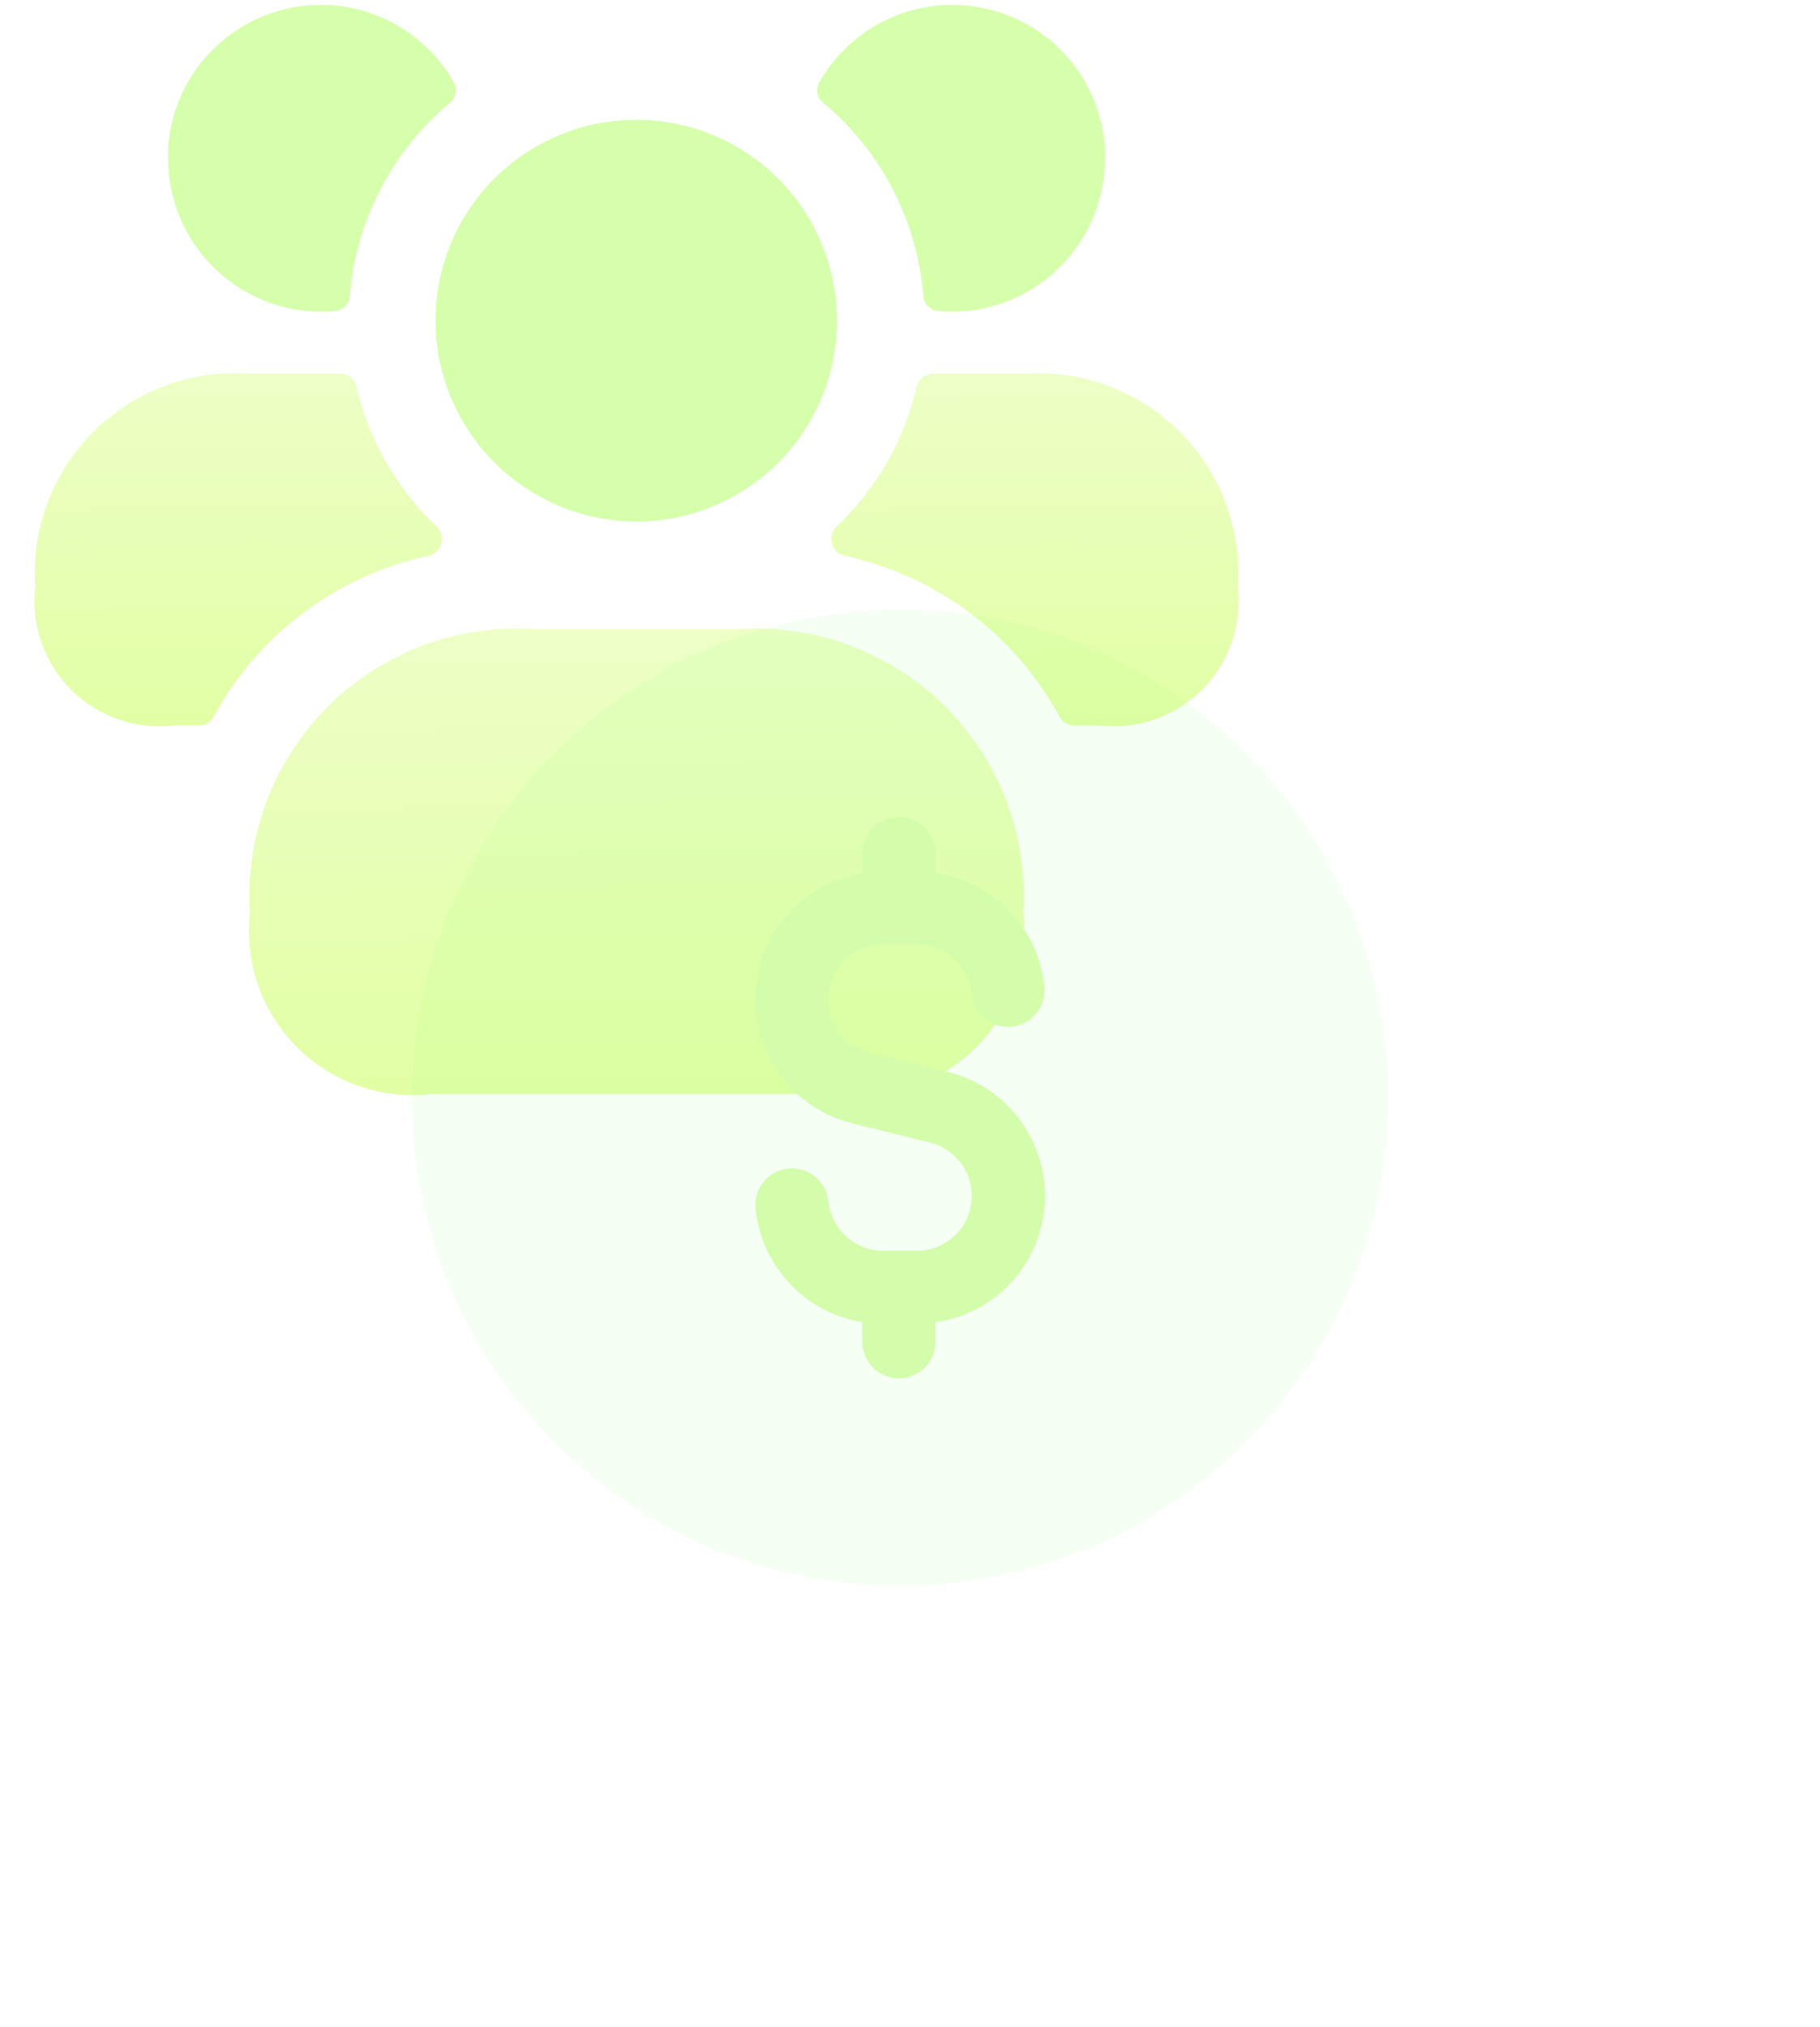 <svg width="53" height="59" viewBox="0 0 53 59" fill="none" xmlns="http://www.w3.org/2000/svg">
<g opacity="0.4">
<path d="M21.515 18.312H15.56C14.454 18.238 13.345 18.401 12.307 18.79C11.268 19.18 10.326 19.787 9.541 20.57C8.757 21.354 8.149 22.296 7.759 23.334C7.369 24.372 7.205 25.481 7.279 26.587C7.2 27.301 7.284 28.024 7.523 28.701C7.763 29.378 8.153 29.992 8.663 30.497C9.174 31.003 9.792 31.386 10.472 31.619C11.151 31.852 11.875 31.927 12.588 31.841H24.487C25.2 31.927 25.924 31.852 26.603 31.619C27.283 31.386 27.901 31.003 28.412 30.497C28.922 29.992 29.312 29.378 29.552 28.701C29.791 28.024 29.875 27.301 29.796 26.587C29.87 25.481 29.706 24.372 29.316 23.334C28.925 22.296 28.318 21.354 27.534 20.57C26.749 19.787 25.806 19.18 24.768 18.79C23.73 18.401 22.621 18.238 21.515 18.312Z" fill="white"/>
<path d="M21.515 18.312H15.56C14.454 18.238 13.345 18.401 12.307 18.79C11.268 19.18 10.326 19.787 9.541 20.57C8.757 21.354 8.149 22.296 7.759 23.334C7.369 24.372 7.205 25.481 7.279 26.587C7.2 27.301 7.284 28.024 7.523 28.701C7.763 29.378 8.153 29.992 8.663 30.497C9.174 31.003 9.792 31.386 10.472 31.619C11.151 31.852 11.875 31.927 12.588 31.841H24.487C25.2 31.927 25.924 31.852 26.603 31.619C27.283 31.386 27.901 31.003 28.412 30.497C28.922 29.992 29.312 29.378 29.552 28.701C29.791 28.024 29.875 27.301 29.796 26.587C29.87 25.481 29.706 24.372 29.316 23.334C28.925 22.296 28.318 21.354 27.534 20.57C26.749 19.787 25.806 19.18 24.768 18.79C23.73 18.401 22.621 18.238 21.515 18.312Z" fill="url(#paint0_linear_245_93707)"/>
</g>
<path d="M18.551 15.182C19.706 15.177 20.835 14.83 21.793 14.185C22.752 13.54 23.498 12.625 23.937 11.556C24.376 10.487 24.488 9.312 24.26 8.179C24.032 7.046 23.473 6.006 22.654 5.191C21.835 4.375 20.794 3.821 19.66 3.597C18.526 3.373 17.352 3.49 16.284 3.934C15.217 4.377 14.305 5.127 13.664 6.088C13.022 7.049 12.68 8.179 12.68 9.334C12.685 10.887 13.306 12.375 14.407 13.472C15.507 14.568 16.997 15.183 18.551 15.182Z" fill="#D6FFAC"/>
<g opacity="0.4">
<path d="M36.05 17.08C36.113 17.627 36.051 18.181 35.87 18.7C35.688 19.22 35.391 19.691 35.001 20.079C34.611 20.468 34.138 20.763 33.618 20.942C33.098 21.122 32.544 21.182 31.997 21.117H31.297C31.198 21.118 31.101 21.091 31.018 21.037C30.934 20.984 30.869 20.907 30.83 20.816C30.184 19.643 29.295 18.623 28.222 17.823C27.149 17.023 25.916 16.463 24.608 16.179C24.52 16.162 24.439 16.122 24.372 16.062C24.306 16.003 24.256 15.926 24.229 15.841C24.202 15.756 24.198 15.665 24.218 15.578C24.237 15.491 24.28 15.411 24.341 15.345C25.511 14.245 26.329 12.823 26.693 11.259C26.719 11.15 26.781 11.053 26.869 10.984C26.956 10.914 27.065 10.876 27.177 10.875H29.862C30.69 10.822 31.52 10.946 32.296 11.239C33.072 11.532 33.777 11.988 34.362 12.575C34.948 13.163 35.402 13.868 35.693 14.645C35.984 15.422 36.106 16.252 36.05 17.08Z" fill="white"/>
<path d="M36.05 17.08C36.113 17.627 36.051 18.181 35.87 18.7C35.688 19.22 35.391 19.691 35.001 20.079C34.611 20.468 34.138 20.763 33.618 20.942C33.098 21.122 32.544 21.182 31.997 21.117H31.297C31.198 21.118 31.101 21.091 31.018 21.037C30.934 20.984 30.869 20.907 30.83 20.816C30.184 19.643 29.295 18.623 28.222 17.823C27.149 17.023 25.916 16.463 24.608 16.179C24.52 16.162 24.439 16.122 24.372 16.062C24.306 16.003 24.256 15.926 24.229 15.841C24.202 15.756 24.198 15.665 24.218 15.578C24.237 15.491 24.28 15.411 24.341 15.345C25.511 14.245 26.329 12.823 26.693 11.259C26.719 11.15 26.781 11.053 26.869 10.984C26.956 10.914 27.065 10.876 27.177 10.875H29.862C30.69 10.822 31.52 10.946 32.296 11.239C33.072 11.532 33.777 11.988 34.362 12.575C34.948 13.163 35.402 13.868 35.693 14.645C35.984 15.422 36.106 16.252 36.05 17.08Z" fill="url(#paint1_linear_245_93707)"/>
</g>
<path d="M32.181 4.604C32.182 5.787 31.713 6.922 30.878 7.76C30.044 8.598 28.91 9.07 27.727 9.074C27.604 9.074 27.482 9.074 27.364 9.057C27.235 9.054 27.111 9.002 27.019 8.912C26.941 8.837 26.895 8.735 26.889 8.627C26.802 7.544 26.502 6.489 26.004 5.524C25.506 4.559 24.82 3.702 23.988 3.004C23.899 2.944 23.837 2.853 23.813 2.749C23.782 2.638 23.794 2.518 23.848 2.416C24.331 1.556 25.085 0.88 25.993 0.495C26.901 0.11 27.911 0.037 28.865 0.288C29.819 0.539 30.662 1.099 31.264 1.88C31.865 2.662 32.19 3.621 32.188 4.607L32.181 4.604Z" fill="#D6FFAC"/>
<g opacity="0.4">
<path d="M1.024 17.08C0.961 17.627 1.023 18.181 1.205 18.7C1.386 19.22 1.683 19.691 2.073 20.079C2.463 20.468 2.936 20.763 3.456 20.942C3.976 21.122 4.53 21.182 5.077 21.117H5.777C5.876 21.118 5.973 21.091 6.056 21.037C6.14 20.984 6.205 20.907 6.244 20.816C6.89 19.643 7.779 18.623 8.852 17.823C9.925 17.023 11.158 16.463 12.466 16.179C12.554 16.162 12.635 16.122 12.702 16.062C12.768 16.003 12.818 15.926 12.845 15.841C12.872 15.756 12.876 15.665 12.857 15.578C12.837 15.491 12.794 15.411 12.733 15.345C11.563 14.245 10.745 12.823 10.381 11.259C10.355 11.15 10.293 11.053 10.205 10.984C10.118 10.914 10.009 10.876 9.897 10.875H7.212C6.384 10.822 5.554 10.946 4.778 11.239C4.002 11.532 3.297 11.988 2.712 12.575C2.126 13.163 1.672 13.868 1.381 14.645C1.09 15.422 0.968 16.252 1.024 17.08Z" fill="white"/>
<path d="M1.024 17.08C0.961 17.627 1.023 18.181 1.205 18.7C1.386 19.22 1.683 19.691 2.073 20.079C2.463 20.468 2.936 20.763 3.456 20.942C3.976 21.122 4.53 21.182 5.077 21.117H5.777C5.876 21.118 5.973 21.091 6.056 21.037C6.14 20.984 6.205 20.907 6.244 20.816C6.89 19.643 7.779 18.623 8.852 17.823C9.925 17.023 11.158 16.463 12.466 16.179C12.554 16.162 12.635 16.122 12.702 16.062C12.768 16.003 12.818 15.926 12.845 15.841C12.872 15.756 12.876 15.665 12.857 15.578C12.837 15.491 12.794 15.411 12.733 15.345C11.563 14.245 10.745 12.823 10.381 11.259C10.355 11.15 10.293 11.053 10.205 10.984C10.118 10.914 10.009 10.876 9.897 10.875H7.212C6.384 10.822 5.554 10.946 4.778 11.239C4.002 11.532 3.297 11.988 2.712 12.575C2.126 13.163 1.672 13.868 1.381 14.645C1.09 15.422 0.968 16.252 1.024 17.08Z" fill="url(#paint2_linear_245_93707)"/>
</g>
<path d="M4.893 4.604C4.893 5.787 5.361 6.922 6.196 7.76C7.031 8.598 8.164 9.07 9.347 9.074C9.47 9.074 9.592 9.074 9.71 9.057C9.84 9.054 9.963 9.002 10.056 8.912C10.133 8.837 10.18 8.735 10.186 8.627C10.272 7.544 10.573 6.489 11.071 5.524C11.569 4.559 12.254 3.702 13.086 3.004C13.175 2.944 13.237 2.853 13.261 2.749C13.293 2.638 13.28 2.518 13.226 2.416C12.744 1.556 11.989 0.88 11.081 0.495C10.173 0.11 9.163 0.037 8.209 0.288C7.256 0.539 6.412 1.099 5.811 1.88C5.209 2.662 4.884 3.621 4.887 4.607L4.893 4.604Z" fill="#D6FFAC"/>
<g filter="url(#filter0_d_245_93707)">
<g filter="url(#filter1_b_245_93707)">
<path d="M38.308 42.858C46.155 42.858 52.516 36.497 52.516 28.65C52.516 20.803 46.155 14.441 38.308 14.441C30.461 14.441 24.1 20.803 24.1 28.65C24.1 36.497 30.461 42.858 38.308 42.858Z" fill="#6CF256" fill-opacity="0.07"/>
</g>
<path d="M42.531 31.515C42.531 30.684 42.253 29.877 41.742 29.222C41.231 28.567 40.515 28.101 39.709 27.899L37.424 27.331C37.076 27.244 36.767 27.041 36.548 26.755C36.331 26.477 36.214 26.134 36.217 25.782C36.218 25.36 36.386 24.955 36.685 24.656C36.983 24.358 37.389 24.19 37.811 24.189H38.806C39.198 24.19 39.577 24.335 39.869 24.597C40.162 24.859 40.347 25.22 40.391 25.61C40.403 25.752 40.443 25.891 40.509 26.017C40.575 26.143 40.666 26.255 40.776 26.346C40.886 26.436 41.013 26.504 41.15 26.545C41.287 26.585 41.43 26.598 41.572 26.582C41.714 26.566 41.851 26.522 41.975 26.452C42.099 26.382 42.209 26.288 42.296 26.175C42.383 26.063 42.447 25.934 42.483 25.796C42.52 25.658 42.528 25.514 42.508 25.373C42.417 24.555 42.056 23.79 41.483 23.198C40.911 22.607 40.158 22.222 39.343 22.105V21.545C39.343 21.262 39.23 20.991 39.03 20.792C38.831 20.592 38.559 20.48 38.277 20.48C37.994 20.48 37.723 20.592 37.523 20.792C37.324 20.991 37.211 21.262 37.211 21.545V22.113C36.366 22.251 35.594 22.676 35.026 23.317C34.458 23.957 34.128 24.774 34.092 25.63C34.056 26.485 34.317 27.327 34.83 28.013C35.343 28.698 36.076 29.186 36.907 29.394L39.192 29.962C39.569 30.057 39.898 30.287 40.118 30.607C40.338 30.928 40.433 31.318 40.386 31.704C40.339 32.09 40.152 32.446 39.861 32.703C39.57 32.962 39.194 33.104 38.806 33.105H37.811C37.418 33.104 37.039 32.959 36.747 32.697C36.455 32.435 36.269 32.074 36.225 31.684C36.214 31.542 36.173 31.404 36.107 31.277C36.041 31.151 35.951 31.039 35.84 30.948C35.73 30.858 35.603 30.79 35.466 30.75C35.33 30.709 35.186 30.696 35.044 30.712C34.903 30.728 34.766 30.772 34.641 30.842C34.517 30.912 34.408 31.006 34.321 31.119C34.233 31.232 34.169 31.361 34.133 31.499C34.096 31.637 34.088 31.78 34.108 31.922C34.198 32.73 34.55 33.487 35.11 34.076C35.67 34.665 36.408 35.055 37.211 35.185V35.754C37.211 36.036 37.324 36.307 37.523 36.507C37.723 36.707 37.994 36.819 38.277 36.819C38.559 36.819 38.831 36.707 39.03 36.507C39.23 36.307 39.343 36.036 39.343 35.754V35.185C40.228 35.06 41.038 34.62 41.624 33.945C42.209 33.27 42.532 32.406 42.531 31.512V31.515Z" fill="#D4FDAB"/>
</g>
<defs>
<filter id="filter0_d_245_93707" x="0.01" y="5.751" width="52.507" height="52.397" filterUnits="userSpaceOnUse" color-interpolation-filters="sRGB">
<feFlood flood-opacity="0" result="BackgroundImageFix"/>
<feColorMatrix in="SourceAlpha" type="matrix" values="0 0 0 0 0 0 0 0 0 0 0 0 0 0 0 0 0 0 127 0" result="hardAlpha"/>
<feOffset dx="-12.1" dy="3.3"/>
<feGaussianBlur stdDeviation="5.995"/>
<feComposite in2="hardAlpha" operator="out"/>
<feColorMatrix type="matrix" values="0 0 0 0 0 0 0 0 0 0 0 0 0 0 0 0 0 0 0.65 0"/>
<feBlend mode="normal" in2="BackgroundImageFix" result="effect1_dropShadow_245_93707"/>
<feBlend mode="normal" in="SourceGraphic" in2="effect1_dropShadow_245_93707" result="shape"/>
</filter>
<filter id="filter1_b_245_93707" x="6.5" y="-3.159" width="63.617" height="63.617" filterUnits="userSpaceOnUse" color-interpolation-filters="sRGB">
<feFlood flood-opacity="0" result="BackgroundImageFix"/>
<feGaussianBlur in="BackgroundImageFix" stdDeviation="8.8"/>
<feComposite in2="SourceAlpha" operator="in" result="effect1_backgroundBlur_245_93707"/>
<feBlend mode="normal" in="SourceGraphic" in2="effect1_backgroundBlur_245_93707" result="shape"/>
</filter>
<linearGradient id="paint0_linear_245_93707" x1="18.538" y1="-4.88" x2="19.005" y2="36.62" gradientUnits="userSpaceOnUse">
<stop stop-color="white"/>
<stop offset="1" stop-color="#ADFF00"/>
</linearGradient>
<linearGradient id="paint1_linear_245_93707" x1="30.14" y1="-6.677" x2="30.648" y2="24.728" gradientUnits="userSpaceOnUse">
<stop stop-color="white"/>
<stop offset="1" stop-color="#ADFF00"/>
</linearGradient>
<linearGradient id="paint2_linear_245_93707" x1="6.934" y1="-6.677" x2="7.443" y2="24.728" gradientUnits="userSpaceOnUse">
<stop stop-color="white"/>
<stop offset="1" stop-color="#ADFF00"/>
</linearGradient>
</defs>
</svg>
